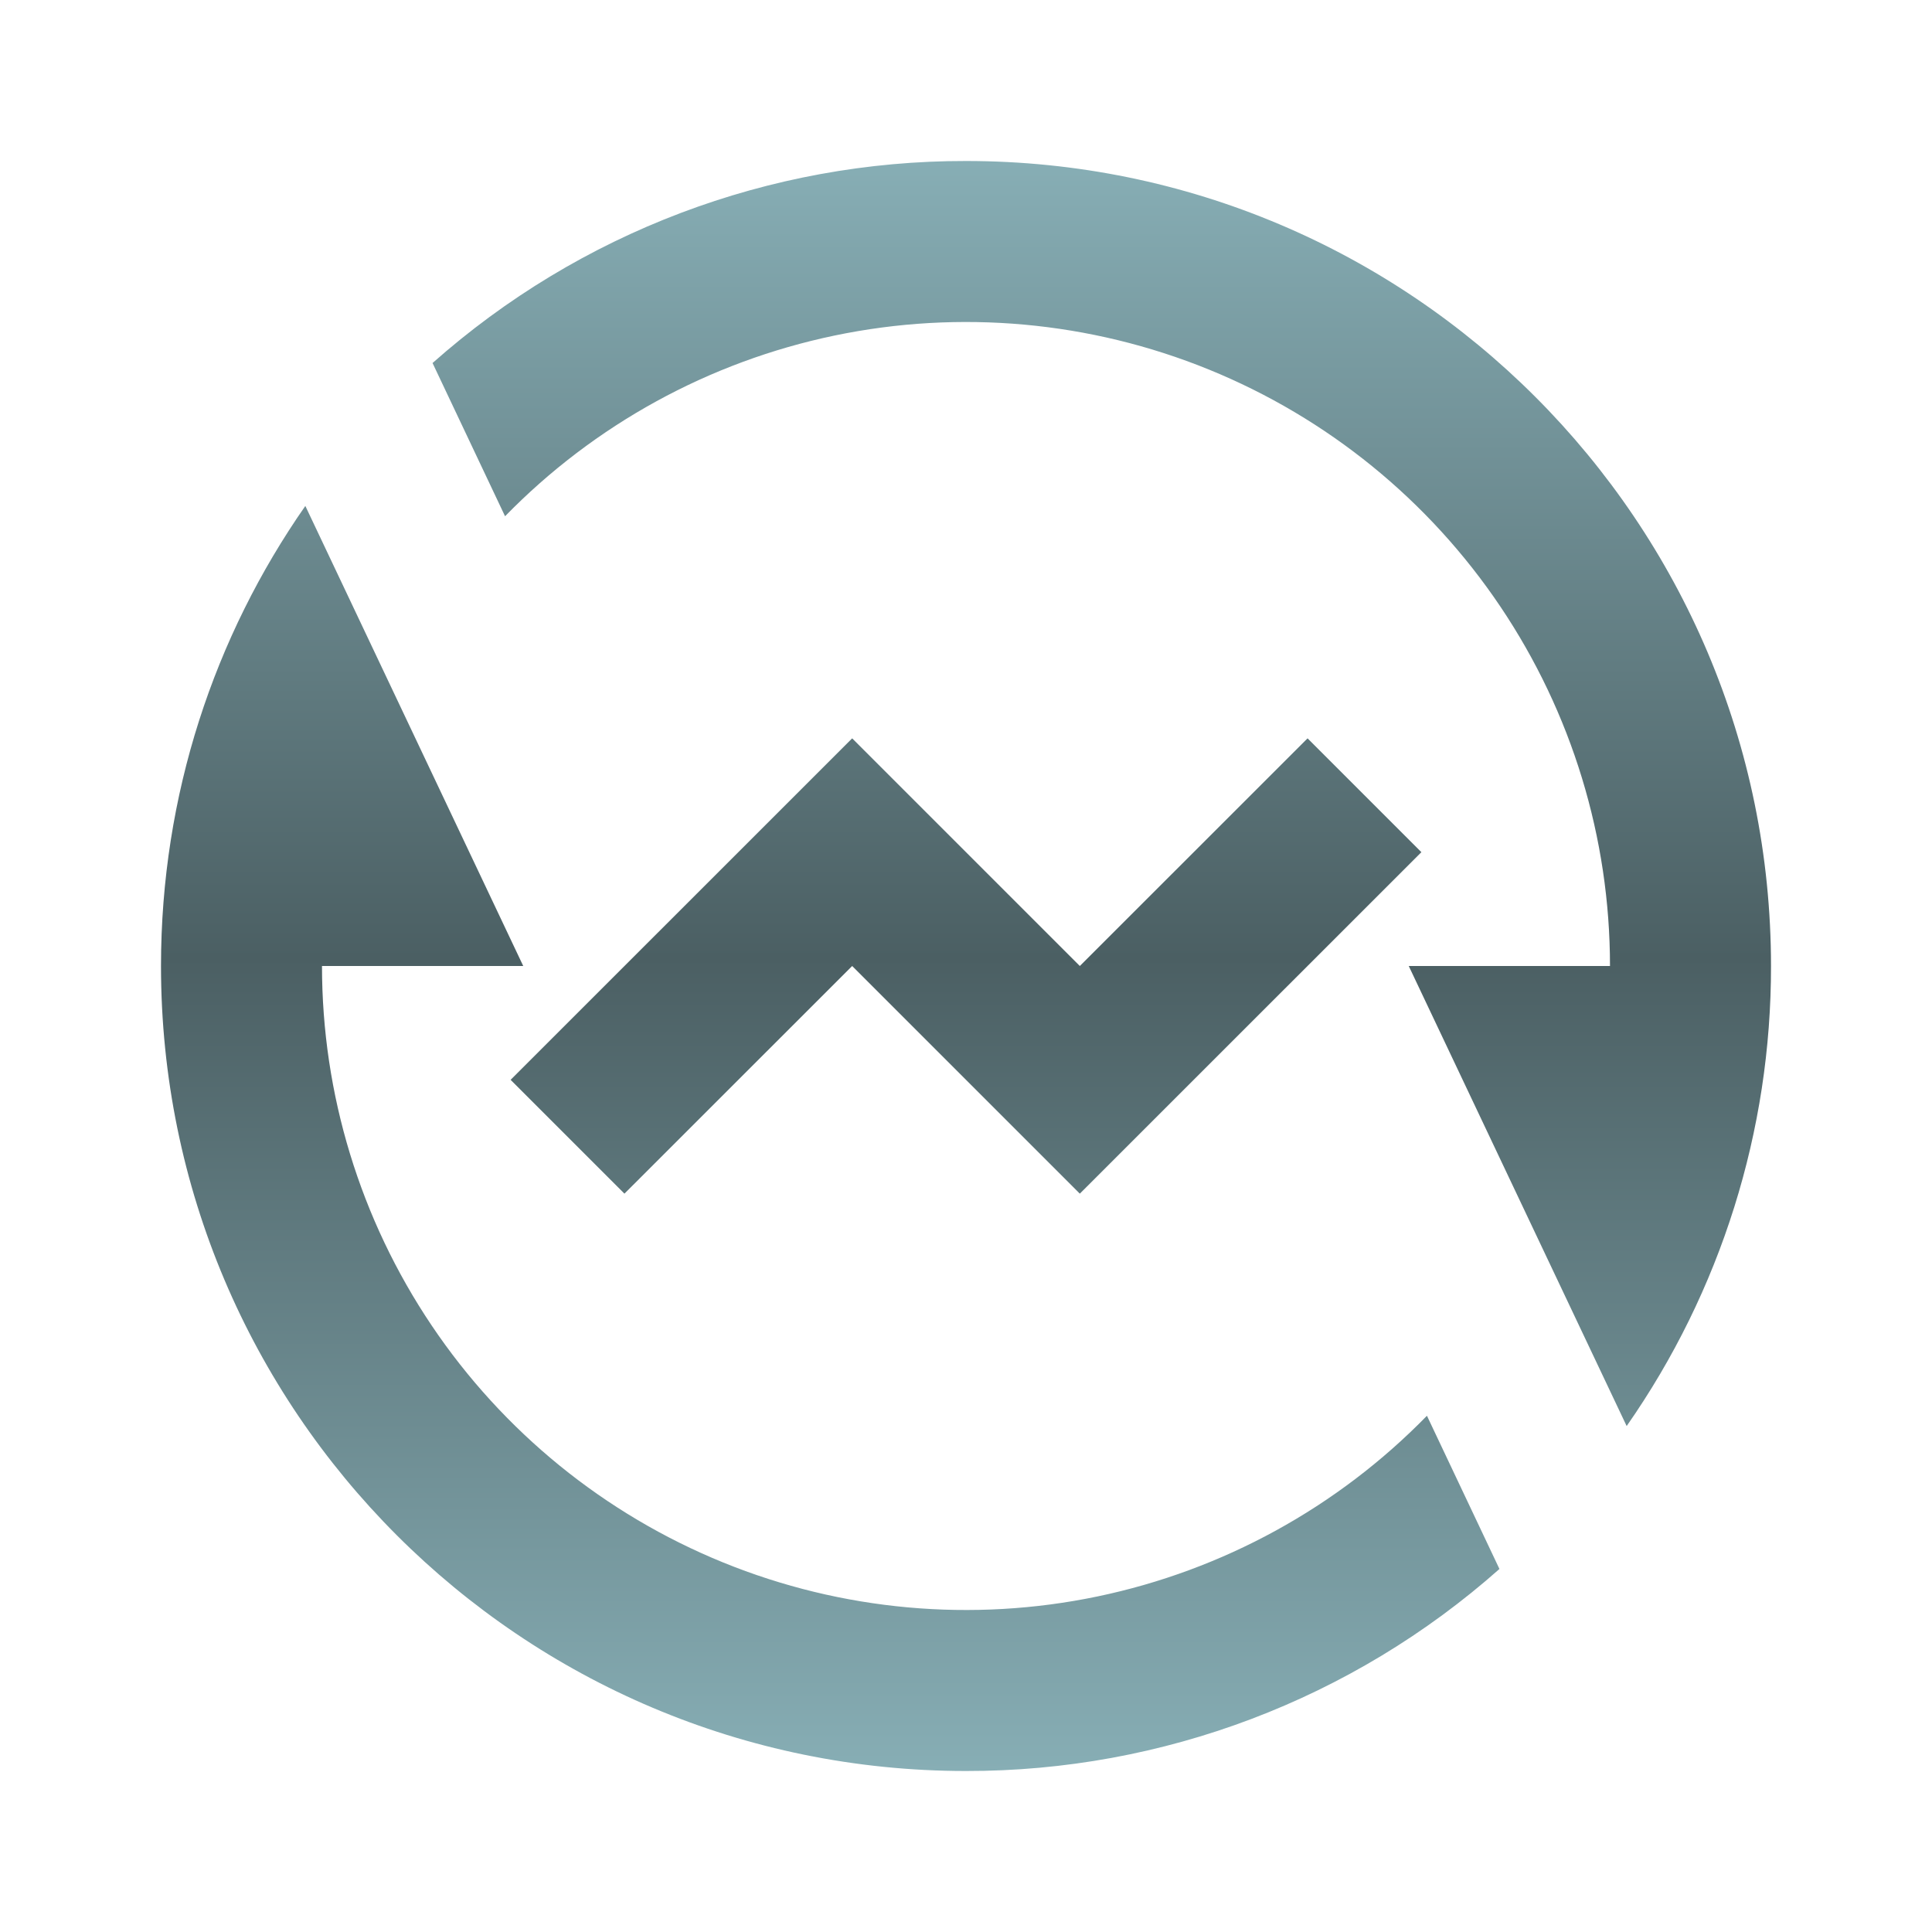<svg width="250" height="250" viewBox="0 0 250 250" fill="none" xmlns="http://www.w3.org/2000/svg">
<g style="mix-blend-mode:hard-light">
<g style="mix-blend-mode:hard-light">
<path d="M55.968 46.979C74.996 30.098 99.562 20.793 125 20.833C182.531 20.833 229.166 67.469 229.166 125C229.2 146.291 222.679 167.076 210.489 184.531L182.291 125H208.333C208.333 108.431 203.394 92.238 194.147 78.489C184.899 64.741 171.763 54.061 156.417 47.814C141.07 41.568 124.21 40.038 107.989 43.42C91.769 46.802 76.925 54.943 65.354 66.802L55.979 46.99L55.968 46.979ZM194.031 203.021C175.003 219.902 150.437 229.207 125 229.167C67.468 229.167 20.833 182.531 20.833 125C20.833 102.865 27.739 82.344 39.51 65.469L67.708 125H41.666C41.666 141.569 46.605 157.762 55.853 171.511C65.1 185.26 78.236 195.939 93.583 202.186C108.929 208.433 125.79 209.962 142.01 206.58C158.23 203.198 173.074 195.057 184.646 183.198L194.021 203.01L194.031 203.021ZM139.729 154.458L110.271 125L80.802 154.458L66.073 139.729L110.271 95.542L139.729 125L169.198 95.542L183.927 110.271L139.729 154.458Z" fill="url(#paint0_linear_3701_7436)"/>
</g>
</g>
<defs>
<linearGradient id="paint0_linear_3701_7436" x1="125" y1="20.833" x2="125" y2="229.167" gradientUnits="userSpaceOnUse">
<stop stop-color="#87AEB5"/>
<stop offset="0.495" stop-color="#4B5F63"/>
<stop offset="1" stop-color="#87AEB5"/>
</linearGradient>
</defs>
</svg>
